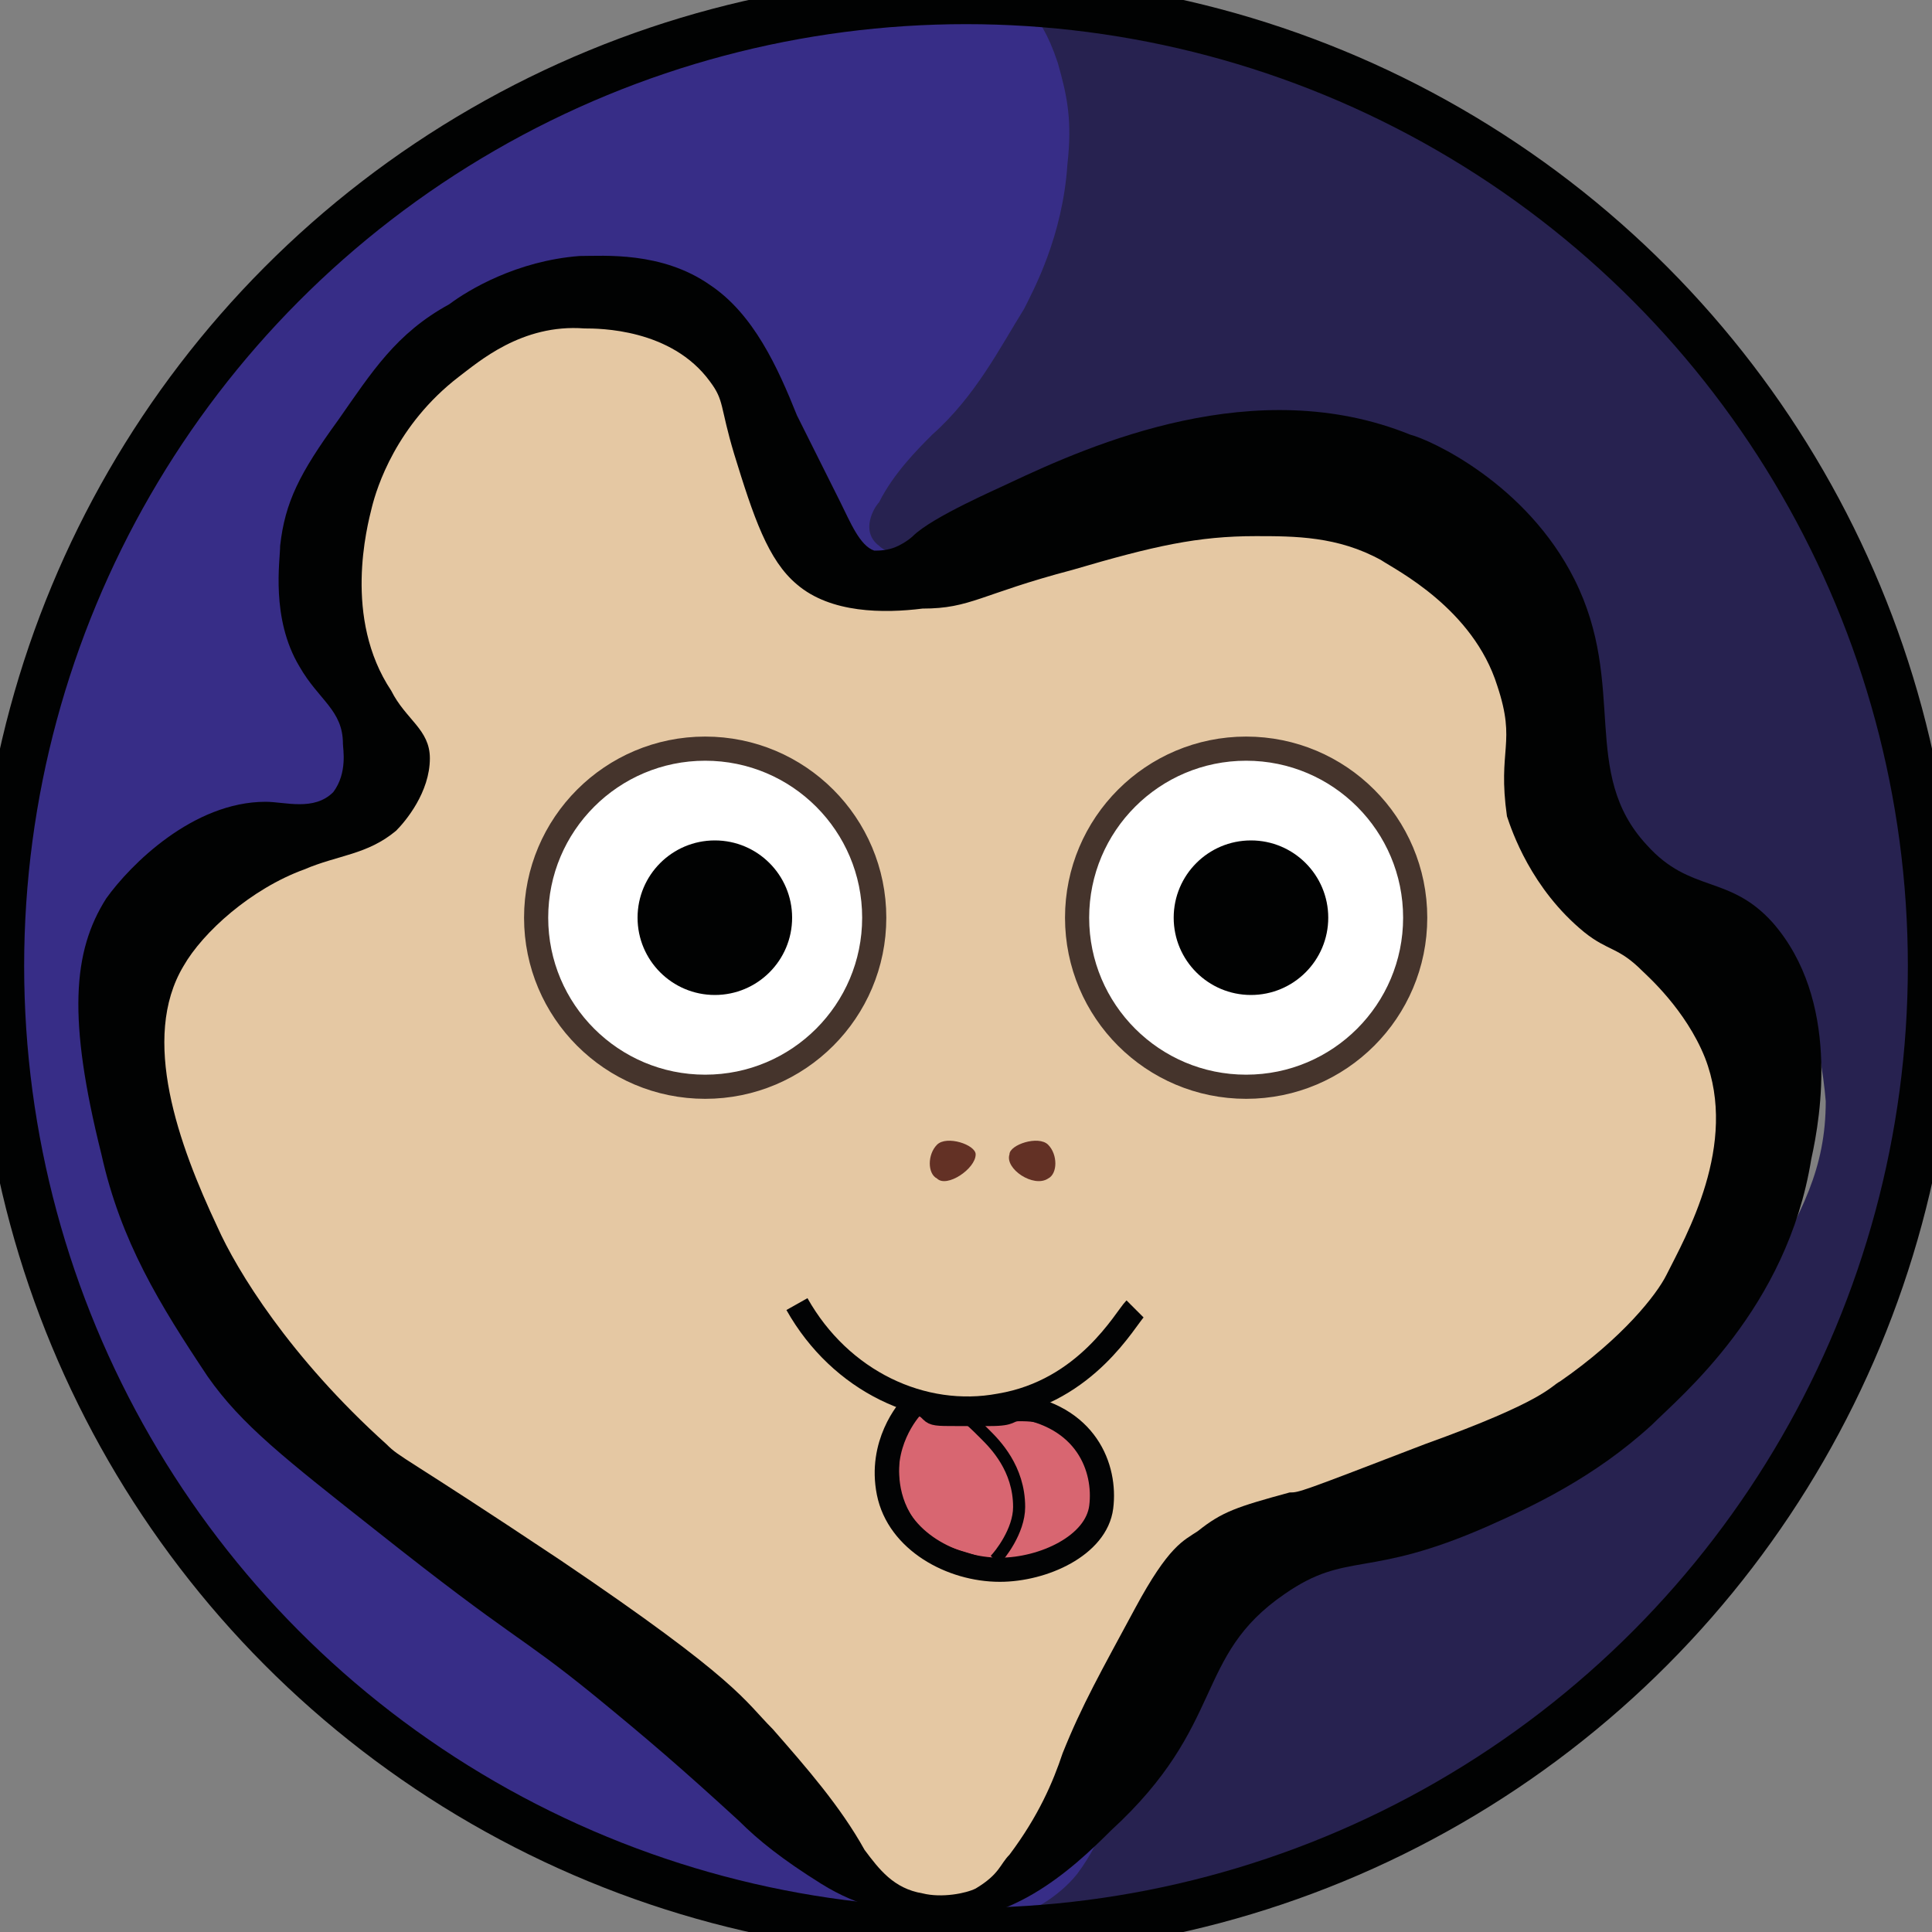 <?xml version="1.0" encoding="utf-8"?>
<!-- Generator: Adobe Illustrator 26.1.0, SVG Export Plug-In . SVG Version: 6.00 Build 0)  -->
<svg version="1.1" id="Слой_1" xmlns="http://www.w3.org/2000/svg" xmlns:xlink="http://www.w3.org/1999/xlink" x="0px" y="0px"
	 viewBox="0 0 40 40" style="enable-background:new 0 0 40 40;" xml:space="preserve">
<rect x="0" y="0" width="40" height="40" fill="#808080" stroke="none"/>
<style type="text/css">
	.st0{fill:none;}
	.st1{fill:#372D87;}
	.st2{fill:#272250;}
	.st3{fill:#010202;}
	.st4{fill:#E5C8A3;}
	.st5{fill:#FFFFFF;stroke:#45342C;stroke-width:0.5;stroke-miterlimit:10;}
	.st6{fill:none;stroke:#010202;stroke-miterlimit:10;}
	.st7{fill:#633125;}
	.st8{fill:none;stroke:#020304;stroke-width:0.5;stroke-miterlimit:10;}
	.st9{fill:#D86671;stroke:#020304;stroke-width:0.25;stroke-miterlimit:10;}
	.st10{fill:none;stroke:#020304;stroke-width:0.25;stroke-miterlimit:10;}
</style>
<g>
	<g>
		<path class="st0" d="M24.9,0.7c0.4,3.1-2.6,7.5-2.8,7.9c-1.5,2.2-2.2,2-2.4,3.1c-0.6,3.9,8.8,5.5,10.9,12.7
			c0.1,0.2-0.1,3.2-0.3,9.1c-0.1,1.5-0.1,2.7-0.2,3.8c6-3.4,10-9.9,10-17.3C40,10.7,33.6,2.8,24.9,0.7z"/>
		<path class="st1" d="M30.5,24.4c-2.1-7.2-11.5-8.8-10.9-12.7c0.2-1.1,0.9-0.9,2.4-3.1c0.2-0.3,3.2-4.8,2.8-7.9
			c-1.5-0.4-3.1-0.6-4.8-0.6C9.1,0.1,0.2,9,0.2,20s8.9,19.9,19.9,19.9c3.6,0,7-1,9.9-2.6c0.1-1,0.2-2.3,0.2-3.8
			C30.5,27.6,30.6,24.6,30.5,24.4z"/>
	</g>
	<g>
		<g>
			<path class="st2" d="M39.7,20c0-10.5-8.1-19-18.4-19.8c0.2,0.2,0.4,0.5,0.6,1.1c0.2,0.7,0.3,1.2,0.2,2.1C22,4.9,21.4,6,21.2,6.4
				c-0.5,0.8-1,1.8-1.9,2.6c-0.3,0.3-0.8,0.8-1.1,1.4c-0.1,0.1-0.4,0.6,0,0.9c0.2,0.2,0.8,0.3,1.3,0.2c1.2-0.3,1.8-0.8,2.7-1.3
				c1.2-0.6,2.3-0.8,2.9-0.9c0.5-0.1,1.6-0.2,2.9,0.1c1,0.2,2.5,0.5,3.4,1.8c0.3,0.4,0.6,1,0.8,1.6c0.2,0.4,0.3,0.8,0.5,1.3
				c0.1,0.5,0.1,0.6,0.3,1.5c0.1,0.9,0.2,1.4,0.3,1.6c0.3,0.6,0.8,0.8,1.7,1.3c0.6,0.3,0.8,0.3,1,0.5c1.3,0.7,1.7,2.6,1.8,3.8
				c0,1.4-0.5,2.3-1.3,3.7c-0.5,0.9-1.3,2.2-2.8,3.3c-1.3,0.9-2.6,1.3-3.1,1.4c-1,0.3-1,0.1-2,0.4c-0.8,0.2-2.1,0.6-3.2,1.6
				c-1.1,1-1.6,2.2-2,3.2c-0.4,0.9-0.5,1.6-1.1,2.4c-0.4,0.5-1,0.8-1.3,0.9C31.4,39.3,39.7,30.6,39.7,20z"/>
		</g>
	</g>
	<path class="st3" d="M17.4,10.4c-0.3-0.6-0.6-1.2-0.9-1.8c-0.4-1-0.9-2.1-1.8-2.7c-1-0.7-2.2-0.6-2.7-0.6c-1.3,0.1-2.3,0.7-2.7,1
		C8.2,6.9,7.7,7.7,7,8.7c-0.8,1.1-1.1,1.7-1.2,2.6c0,0.3-0.2,1.5,0.4,2.5c0.4,0.7,0.9,0.9,0.9,1.6c0,0.1,0.1,0.6-0.2,1
		c-0.4,0.4-1,0.2-1.4,0.2c-1.5,0-2.8,1.3-3.3,2c-0.7,1.1-0.8,2.5-0.1,5.3c0.4,1.8,1.2,3.1,2.2,4.6c0.7,1,1.6,1.7,3.5,3.2
		c2.9,2.3,2.9,2.1,4.5,3.4c1.1,0.9,1.8,1.5,3,2.6c0.4,0.4,0.9,0.8,1.7,1.3c0.8,0.5,1.5,0.6,2.1,0.7c1.7,0.3,3.1-1,3.9-1.8
		c2.4-2.2,1.7-3.6,3.6-4.9c1.3-0.9,1.7-0.3,4.2-1.4c0.9-0.4,2.2-1,3.4-2.1c0.6-0.6,2.8-2.4,3.3-5.5c0.2-0.9,0.6-3.3-0.8-4.9
		c-0.9-1-1.7-0.6-2.6-1.6c-1.4-1.5-0.4-3.3-1.5-5.5c-1-2-3-2.9-3.4-3C26,7.7,22.6,9.2,20.9,10c-0.2,0.1-1.6,0.7-2,1.1
		c0,0-0.1,0.1-0.3,0.2c-0.2,0.1-0.4,0.1-0.5,0.1C17.8,11.3,17.6,10.8,17.4,10.4z"/>
	<path class="st4" d="M19.1,12.6c1,0,1.2-0.3,3.1-0.8c1.7-0.5,2.6-0.7,3.8-0.7c0.8,0,1.7,0,2.6,0.5c0.3,0.2,1.9,1,2.4,2.6
		c0.4,1.2,0,1.3,0.2,2.7c0.1,0.3,0.5,1.5,1.6,2.4c0.5,0.4,0.7,0.3,1.2,0.8c0.1,0.1,0.9,0.8,1.3,1.8c0.7,1.8-0.4,3.7-0.8,4.5
		c-0.2,0.4-0.9,1.3-2.2,2.2c-0.2,0.1-0.3,0.4-2.8,1.3c-2.6,1-2.6,1-2.8,1c-1.1,0.3-1.4,0.4-1.9,0.8c-0.3,0.2-0.6,0.3-1.3,1.6
		c-0.7,1.3-1.1,2-1.5,3c-0.2,0.6-0.5,1.3-1.1,2.1c-0.2,0.2-0.2,0.4-0.7,0.7c-0.2,0.1-0.7,0.2-1.1,0.1c-0.6-0.1-0.9-0.5-1.2-0.9
		c-0.5-0.9-1.2-1.7-1.9-2.5c-0.6-0.6-0.7-1-4.4-3.5c-3.3-2.2-3.3-2.1-3.6-2.4c-2-1.8-3.1-3.6-3.5-4.5c-0.8-1.7-1.6-3.9-0.7-5.4
		c0.4-0.7,1.4-1.6,2.5-2c0.7-0.3,1.3-0.3,1.9-0.8c0.2-0.2,0.7-0.8,0.7-1.5c0-0.6-0.5-0.8-0.8-1.4c-1-1.5-0.5-3.4-0.4-3.8
		c0.1-0.4,0.5-1.7,1.8-2.7c0.4-0.3,1.3-1.1,2.6-1c0.3,0,1.8,0,2.6,1.1c0.3,0.4,0.2,0.5,0.5,1.5c0.4,1.3,0.7,2.2,1.3,2.7
		C17.2,12.7,18.3,12.7,19.1,12.6z"/>
	<circle class="st5" cx="25.8" cy="19" r="3.5"/>
	<circle class="st5" cx="14.6" cy="19" r="3.5"/>
	<circle class="st6" cx="20" cy="20" r="20"/>
	<path class="st7" d="M20.9,23.9c0-0.2,0.6-0.4,0.8-0.2c0.2,0.2,0.2,0.6,0,0.7C21.4,24.6,20.8,24.2,20.9,23.9z"/>
	<path class="st7" d="M20.2,23.9c0-0.2-0.6-0.4-0.8-0.2c-0.2,0.2-0.2,0.6,0,0.7C19.6,24.6,20.2,24.2,20.2,23.9z"/>
	<path class="st8" d="M16.5,27c0.9,1.6,2.6,2.4,4.2,2.1c1.8-0.3,2.6-1.8,2.8-2"/>
	<path class="st9" d="M19.2,29.3c0.1,0.1,0.2,0.1,0.6,0.1c0.3,0,0.5,0,0.7,0c0.5,0,0.4-0.1,0.6-0.1c0.2,0,0.5,0,0.9,0.2
		c0.3,0.2,0.4,0.4,0.5,0.5c0.3,0.4,0.3,0.9,0.2,1.1c0,0.2-0.1,0.4-0.3,0.7c-0.3,0.3-0.6,0.4-1,0.5c-0.2,0.1-0.7,0.2-1.3,0
		c-0.3-0.1-0.9-0.2-1.3-0.8c-0.4-0.6-0.3-1.2-0.3-1.4c0.1-0.4,0.2-0.9,0.4-0.9C19.1,29.2,19.1,29.2,19.2,29.3z"/>
	<path class="st8" d="M18.9,29.1c-0.1,0.1-0.7,0.8-0.5,1.8c0.2,1,1.3,1.6,2.3,1.6c0.9,0,2-0.5,2.1-1.3c0.1-0.8-0.3-1.9-1.8-2.1"/>
	<path class="st10" d="M19.8,29.2c0.2,0.1,0.4,0.3,0.6,0.5c0.2,0.2,0.7,0.7,0.7,1.5c0,0.5-0.4,1-0.5,1.1"/>
	<circle class="st3" cx="14.8" cy="19" r="1.6"/>
	<circle class="st3" cx="25.9" cy="19" r="1.6"/>
</g>
</svg>
